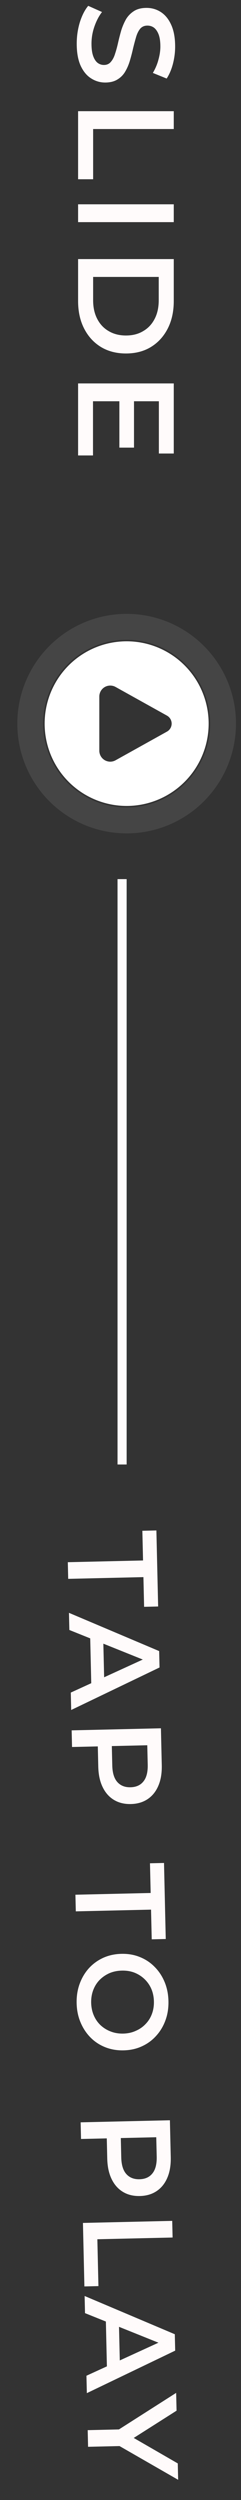 <svg width="24" height="248" viewBox="0 0 24 248" fill="none" xmlns="http://www.w3.org/2000/svg">
<rect x="0" y="0" width="24" height="248" fill="#333333" stroke="none"/>
<path d="M7.641 4.336C7.641 3.592 7.746 2.879 7.954 2.199C8.172 1.518 8.449 0.978 8.785 0.579L10.159 1.192C9.86 1.573 9.61 2.045 9.411 2.607C9.211 3.17 9.111 3.746 9.111 4.336C9.111 4.835 9.166 5.238 9.274 5.547C9.383 5.855 9.529 6.082 9.71 6.227C9.901 6.373 10.114 6.445 10.35 6.445C10.64 6.445 10.871 6.341 11.044 6.132C11.225 5.923 11.366 5.651 11.466 5.315C11.575 4.989 11.674 4.621 11.765 4.213C11.856 3.814 11.96 3.41 12.078 3.002C12.205 2.603 12.364 2.235 12.555 1.899C12.754 1.573 13.017 1.305 13.344 1.096C13.671 0.888 14.088 0.783 14.596 0.783C15.113 0.783 15.585 0.919 16.011 1.192C16.447 1.473 16.792 1.895 17.046 2.457C17.309 3.029 17.441 3.75 17.441 4.621C17.441 5.193 17.368 5.76 17.223 6.323C17.078 6.885 16.869 7.375 16.597 7.792L15.222 7.234C15.476 6.808 15.662 6.368 15.78 5.914C15.907 5.461 15.971 5.025 15.971 4.608C15.971 4.118 15.912 3.719 15.794 3.41C15.676 3.111 15.521 2.888 15.331 2.743C15.14 2.607 14.923 2.539 14.678 2.539C14.387 2.539 14.151 2.639 13.97 2.838C13.797 3.047 13.661 3.315 13.562 3.641C13.462 3.977 13.362 4.349 13.262 4.757C13.171 5.166 13.067 5.57 12.949 5.969C12.831 6.377 12.677 6.745 12.486 7.071C12.296 7.407 12.037 7.675 11.711 7.874C11.384 8.083 10.971 8.187 10.472 8.187C9.964 8.187 9.492 8.047 9.057 7.765C8.63 7.493 8.285 7.071 8.022 6.5C7.768 5.928 7.641 5.207 7.641 4.336ZM7.777 11.03L17.304 11.03L17.304 12.8L9.274 12.8L9.274 17.781L7.777 17.781L7.777 11.03ZM7.777 20.267L17.304 20.267L17.304 22.036L7.777 22.036L7.777 20.267ZM7.777 25.701L17.304 25.701L17.304 29.866C17.304 30.901 17.105 31.808 16.706 32.588C16.306 33.368 15.753 33.976 15.045 34.412C14.337 34.847 13.503 35.065 12.541 35.065C11.588 35.065 10.753 34.847 10.037 34.412C9.329 33.976 8.775 33.368 8.376 32.588C7.977 31.808 7.777 30.901 7.777 29.866L7.777 25.701ZM9.274 27.471L9.274 29.785C9.274 30.501 9.411 31.118 9.683 31.636C9.955 32.162 10.336 32.566 10.826 32.847C11.316 33.137 11.888 33.282 12.541 33.282C13.203 33.282 13.775 33.137 14.256 32.847C14.746 32.566 15.127 32.162 15.399 31.636C15.671 31.118 15.807 30.501 15.807 29.785L15.807 27.471L9.274 27.471ZM13.344 39.668L13.344 44.404L11.888 44.404L11.888 39.668L13.344 39.668ZM9.261 39.804L9.261 45.18L7.777 45.18L7.777 38.035L17.304 38.035L17.304 44.989L15.821 44.989L15.821 39.804L9.261 39.804Z" fill="#FFFBFB"/>
<path d="M6.753 154.969L14.245 154.797L14.177 151.851L15.574 151.818L15.748 159.362L14.351 159.394L14.283 156.448L6.791 156.62L6.753 154.969ZM6.868 159.991L15.85 163.786L15.887 165.412L7.09 169.629L7.05 167.902L14.984 164.276L14.999 164.937L6.907 161.692L6.868 159.991ZM8.968 161.785L10.273 162.199L10.384 167L9.099 167.474L8.968 161.785ZM7.136 171.649L16.026 171.444L16.11 175.102C16.128 175.889 16.017 176.565 15.775 177.13C15.534 177.703 15.18 178.147 14.713 178.463C14.246 178.778 13.687 178.944 13.035 178.959C12.383 178.974 11.816 178.834 11.335 178.541C10.854 178.247 10.48 177.819 10.213 177.258C9.946 176.705 9.804 176.035 9.786 175.247L9.723 172.504L10.514 173.223L7.174 173.3L7.136 171.649ZM10.336 173.227L11.119 172.472L11.181 175.139C11.197 175.867 11.363 176.41 11.676 176.767C11.998 177.132 12.438 177.308 12.996 177.295C13.564 177.282 13.995 177.086 14.292 176.706C14.588 176.335 14.728 175.786 14.711 175.058L14.65 172.391L15.479 173.109L10.336 173.227ZM7.511 187.954L15.004 187.782L14.936 184.836L16.333 184.803L16.506 192.347L15.11 192.379L15.042 189.433L7.549 189.605L7.511 187.954ZM7.632 198.723C7.616 198.029 7.716 197.387 7.931 196.798C8.146 196.209 8.452 195.693 8.848 195.252C9.253 194.811 9.728 194.465 10.273 194.216C10.826 193.966 11.433 193.833 12.093 193.818C12.754 193.803 13.362 193.907 13.917 194.132C14.482 194.356 14.972 194.679 15.388 195.102C15.813 195.524 16.146 196.024 16.388 196.603C16.631 197.182 16.759 197.815 16.775 198.5C16.791 199.195 16.691 199.832 16.476 200.413C16.261 201.003 15.951 201.518 15.546 201.959C15.149 202.4 14.675 202.746 14.121 202.996C13.576 203.246 12.974 203.378 12.313 203.393C11.653 203.408 11.041 203.304 10.477 203.08C9.912 202.855 9.422 202.532 9.006 202.11C8.59 201.687 8.26 201.187 8.018 200.608C7.777 200.037 7.648 199.409 7.632 198.723ZM9.079 198.677C9.09 199.126 9.175 199.539 9.337 199.917C9.498 200.294 9.721 200.619 10.007 200.892C10.301 201.165 10.636 201.373 11.012 201.517C11.397 201.669 11.818 201.74 12.275 201.73C12.732 201.719 13.145 201.629 13.514 201.46C13.892 201.299 14.217 201.075 14.49 200.789C14.771 200.503 14.984 200.168 15.127 199.783C15.271 199.399 15.338 198.982 15.327 198.534C15.317 198.085 15.231 197.672 15.07 197.294C14.909 196.925 14.681 196.6 14.387 196.319C14.101 196.046 13.766 195.834 13.381 195.681C13.005 195.538 12.589 195.471 12.132 195.482C11.683 195.492 11.27 195.578 10.892 195.739C10.515 195.908 10.186 196.136 9.904 196.422C9.631 196.708 9.423 197.043 9.279 197.428C9.136 197.812 9.069 198.229 9.079 198.677ZM8.031 210.533L16.92 210.328L17.004 213.986C17.022 214.773 16.911 215.449 16.67 216.014C16.429 216.587 16.075 217.031 15.608 217.347C15.141 217.663 14.581 217.828 13.929 217.843C13.277 217.858 12.711 217.719 12.23 217.425C11.749 217.131 11.374 216.703 11.107 216.142C10.841 215.589 10.698 214.919 10.68 214.131L10.617 211.388L11.409 212.107L8.069 212.184L8.031 210.533ZM11.231 212.111L12.014 211.356L12.075 214.023C12.092 214.751 12.257 215.294 12.57 215.651C12.892 216.016 13.332 216.192 13.891 216.179C14.458 216.166 14.89 215.97 15.186 215.59C15.482 215.219 15.622 214.67 15.606 213.942L15.544 211.275L16.374 211.993L11.231 212.111ZM8.26 220.512L17.15 220.308L17.188 221.959L9.695 222.131L9.802 226.779L8.405 226.811L8.26 220.512ZM8.427 227.759L17.408 231.554L17.446 233.18L8.649 237.397L8.609 235.67L16.543 232.044L16.558 232.705L8.466 229.46L8.427 227.759ZM10.527 229.553L11.832 229.967L11.943 234.768L10.657 235.242L10.527 229.553ZM8.733 241.068L12.251 240.987L11.243 241.379L17.542 237.371L17.583 239.136L12.511 242.353L12.488 241.363L17.703 244.368L17.741 245.994L11.264 242.28L12.289 242.638L8.771 242.719L8.733 241.068Z" fill="#FFFBFB"/>
<path fill-rule="evenodd" clip-rule="evenodd" d="M12.612 79.948C13.684 79.948 14.746 79.737 15.737 79.326C16.727 78.916 17.628 78.314 18.386 77.556C19.144 76.798 19.746 75.898 20.156 74.907C20.566 73.916 20.778 72.854 20.778 71.782C20.778 70.71 20.566 69.648 20.156 68.657C19.746 67.666 19.144 66.766 18.386 66.008C17.628 65.249 16.727 64.648 15.737 64.238C14.746 63.827 13.684 63.616 12.612 63.616C10.446 63.616 8.369 64.476 6.837 66.008C5.306 67.539 4.446 69.616 4.446 71.782C4.446 73.948 5.306 76.025 6.837 77.556C8.369 79.088 10.446 79.948 12.612 79.948ZM11.507 68.144L16.628 70.989C16.77 71.068 16.888 71.183 16.97 71.322C17.052 71.462 17.095 71.62 17.095 71.782C17.095 71.944 17.052 72.103 16.97 72.242C16.888 72.382 16.77 72.496 16.628 72.575L11.507 75.42C11.342 75.513 11.155 75.56 10.965 75.558C10.775 75.555 10.589 75.503 10.426 75.407C10.262 75.311 10.127 75.173 10.033 75.009C9.939 74.844 9.889 74.657 9.89 74.468V69.096C9.889 68.907 9.939 68.72 10.033 68.555C10.127 68.391 10.262 68.253 10.426 68.157C10.589 68.061 10.775 68.009 10.965 68.007C11.155 68.004 11.342 68.052 11.507 68.144Z" fill="white"/>
<circle cx="12.612" cy="71.782" r="9.604" stroke="white" stroke-opacity="0.09" stroke-width="2.568"/>
<line x1="12.158" y1="87.207" x2="12.158" y2="145.276" stroke="#FFFBFB" stroke-width="0.907"/>
</svg>
